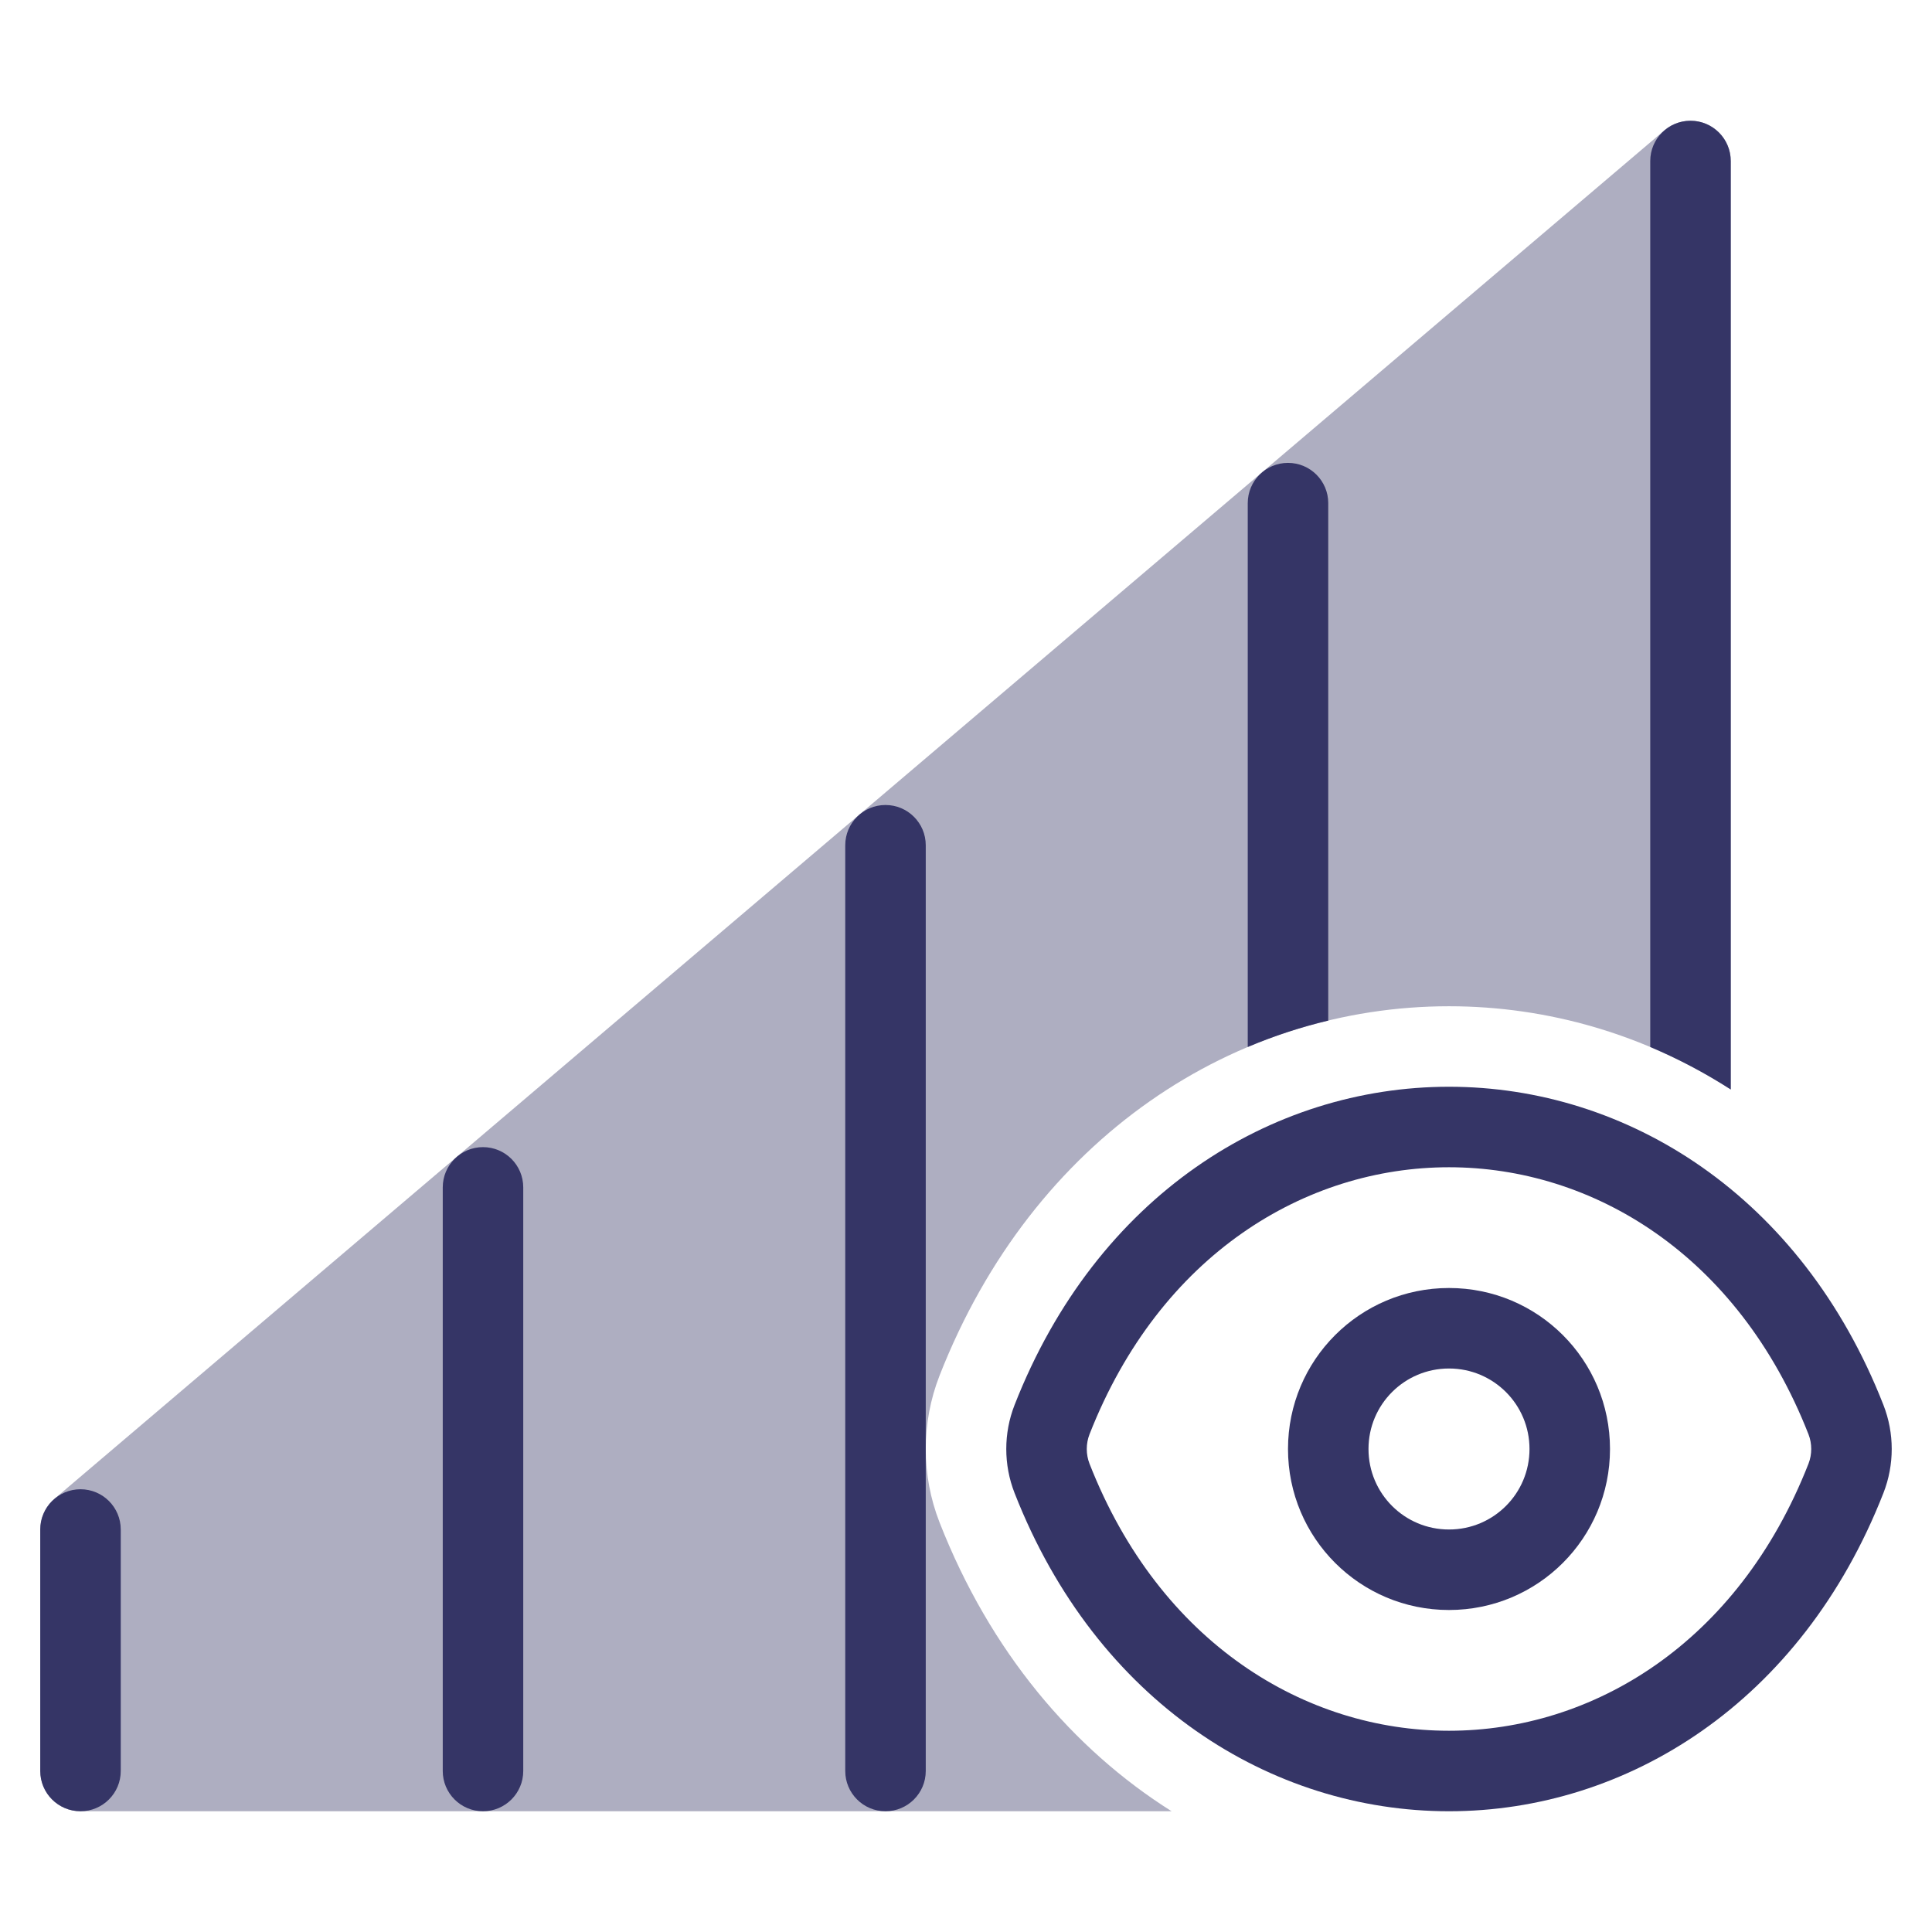 <svg width="24" height="24" viewBox="0 0 24 24" fill="none" xmlns="http://www.w3.org/2000/svg">
<path opacity="0.4" d="M21.21 1.546C21.387 1.628 21.5 1.805 21.5 2V13.534C20.443 12.854 19.233 12.5 18 12.5C15.364 12.5 12.835 14.116 11.671 17.089C11.443 17.673 11.443 18.327 11.671 18.911C12.3 20.517 13.327 21.727 14.554 22.5H1C0.724 22.5 0.5 22.276 0.5 22V19C0.5 18.853 0.564 18.714 0.676 18.619L20.676 1.619C20.825 1.493 21.033 1.464 21.21 1.546Z" fill="#353566"/>
<path d="M21.5 2C21.5 1.724 21.276 1.5 21 1.5C20.724 1.5 20.5 1.724 20.5 2V13.006C20.845 13.152 21.18 13.328 21.5 13.534V2Z" fill="#353566"/>
<path d="M11.5 10.5C11.5 10.224 11.276 10 11 10C10.724 10 10.5 10.224 10.5 10.5V22C10.5 22.276 10.724 22.5 11 22.5C11.276 22.5 11.5 22.276 11.5 22V10.5Z" fill="#353566"/>
<path d="M16.5 12.678C16.159 12.759 15.825 12.869 15.5 13.006V6.25C15.5 5.974 15.724 5.75 16 5.75C16.276 5.75 16.5 5.974 16.5 6.25V12.678Z" fill="#353566"/>
<path d="M6.5 14.75C6.5 14.474 6.276 14.25 6 14.25C5.724 14.25 5.5 14.474 5.5 14.75V22C5.5 22.276 5.724 22.5 6 22.5C6.276 22.5 6.5 22.276 6.5 22V14.75Z" fill="#353566"/>
<path d="M1 18.5C1.276 18.5 1.5 18.724 1.5 19V22C1.5 22.276 1.276 22.5 1 22.5C0.724 22.5 0.5 22.276 0.5 22V19C0.5 18.724 0.724 18.5 1 18.5Z" fill="#353566"/>
<path fill-rule="evenodd" clip-rule="evenodd" d="M18 16C16.894 16 16 16.894 16 18C16 19.106 16.894 20 18 20C19.106 20 20 19.106 20 18C20 16.894 19.106 16 18 16ZM17 18C17 17.447 17.447 17 18 17C18.553 17 19 17.447 19 18C19 18.553 18.553 19 18 19C17.447 19 17 18.553 17 18Z" fill="#353566"/>
<path fill-rule="evenodd" clip-rule="evenodd" d="M18 13.5C20.207 13.5 22.377 14.847 23.397 17.454C23.534 17.804 23.534 18.196 23.397 18.546C22.377 21.153 20.207 22.5 18 22.5C15.793 22.5 13.623 21.153 12.603 18.546C12.466 18.196 12.466 17.804 12.603 17.454C13.623 14.847 15.793 13.5 18 13.5ZM18 14.5C16.224 14.5 14.412 15.577 13.534 17.818C13.489 17.934 13.489 18.066 13.534 18.182C14.412 20.423 16.224 21.5 18 21.5C19.776 21.5 21.588 20.423 22.466 18.182C22.511 18.066 22.511 17.934 22.466 17.818C21.588 15.577 19.776 14.5 18 14.5Z" fill="#353566"/>
</svg>
